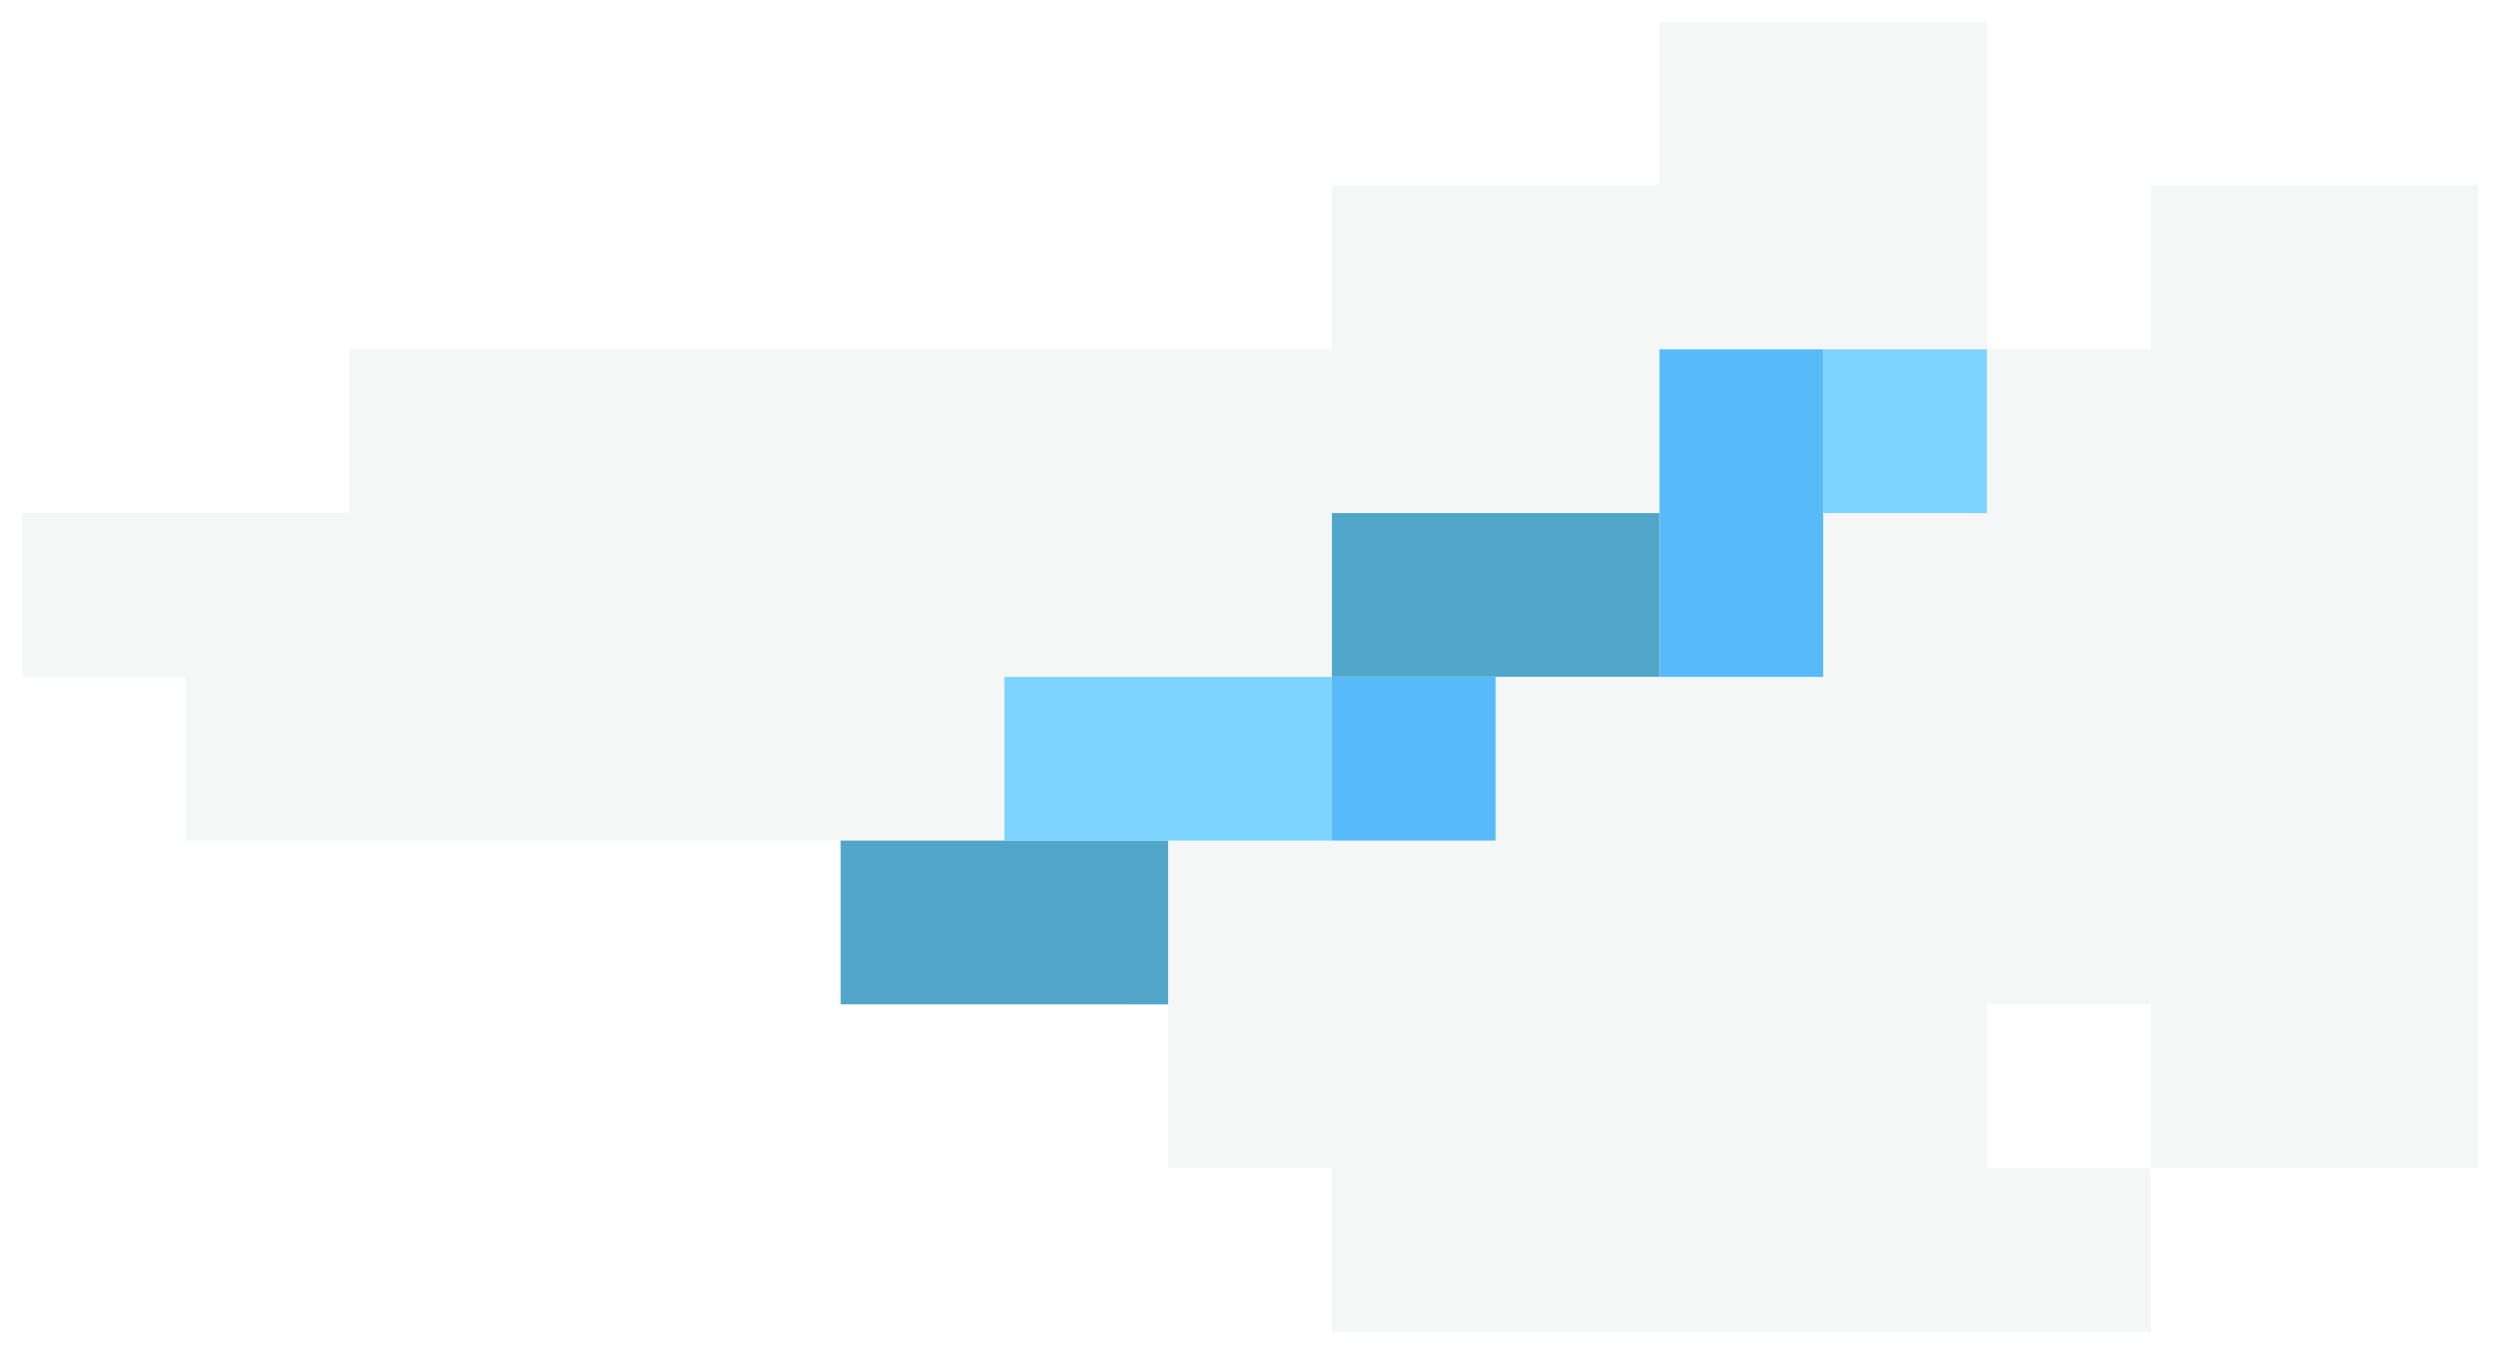 <svg xmlns="http://www.w3.org/2000/svg" width="57.247" height="30.998" viewBox="0 0 57.247 30.998">
  <g id="Group_110" data-name="Group 110" transform="translate(0.5 0.5)">
    <path id="Union_106" data-name="Union 106" d="M45,30v-3.75h3.75V30Zm-3.749,0H30v-3.75h-3.75V22.5h0v-3.75H45V7.5h3.75V3.749h7.5V7.5h0V15h0V26.248h-7.5V22.5H45V30ZM30,26.248h0Zm11.249-7.5h-7.5V15h7.5V11.249H45v7.5Zm-22.5,0H7.5V15h0V11.249h0V7.5h30v3.75H30V15H22.5v3.75Zm0-3.75v0Zm-15,3.75V15H0V11.249H7.5v7.5ZM41.249,7.5H30V3.749h7.5V0H45V7.5Z" transform="translate(0 0)" fill="rgba(209,210,210,0.2)" stroke="rgba(0,0,0,0)" stroke-miterlimit="10" stroke-width="1"/>
    <g id="Group_28" data-name="Group 28" transform="translate(22.499 7.499)">
      <path id="Union_42" data-name="Union 42" d="M3.75,11.249H0V7.5H7.5v3.75Zm15-7.5V0H22.5V3.75Z" transform="translate(0 0)" fill="#7dd4ff" stroke="rgba(0,0,0,0)" stroke-miterlimit="10" stroke-width="1"/>
    </g>
    <g id="Group_30" data-name="Group 30" transform="translate(29.999 7.499)">
      <path id="Union_44" data-name="Union 44" d="M0,11.249V7.5H3.749v3.75ZM7.5,7.5V0h3.75V7.5Z" fill="#58bbf9" stroke="rgba(0,0,0,0)" stroke-miterlimit="10" stroke-width="1"/>
    </g>
    <g id="Group_29" data-name="Group 29" transform="translate(18.749 11.249)">
      <path id="Union_43" data-name="Union 43" d="M3.75,11.249H0V7.5H7.5v3.75ZM15,3.749H11.25V0h7.5V3.749Z" fill="#4fa6c9" stroke="rgba(0,0,0,0)" stroke-miterlimit="10" stroke-width="1"/>
    </g>
  </g>
</svg>
